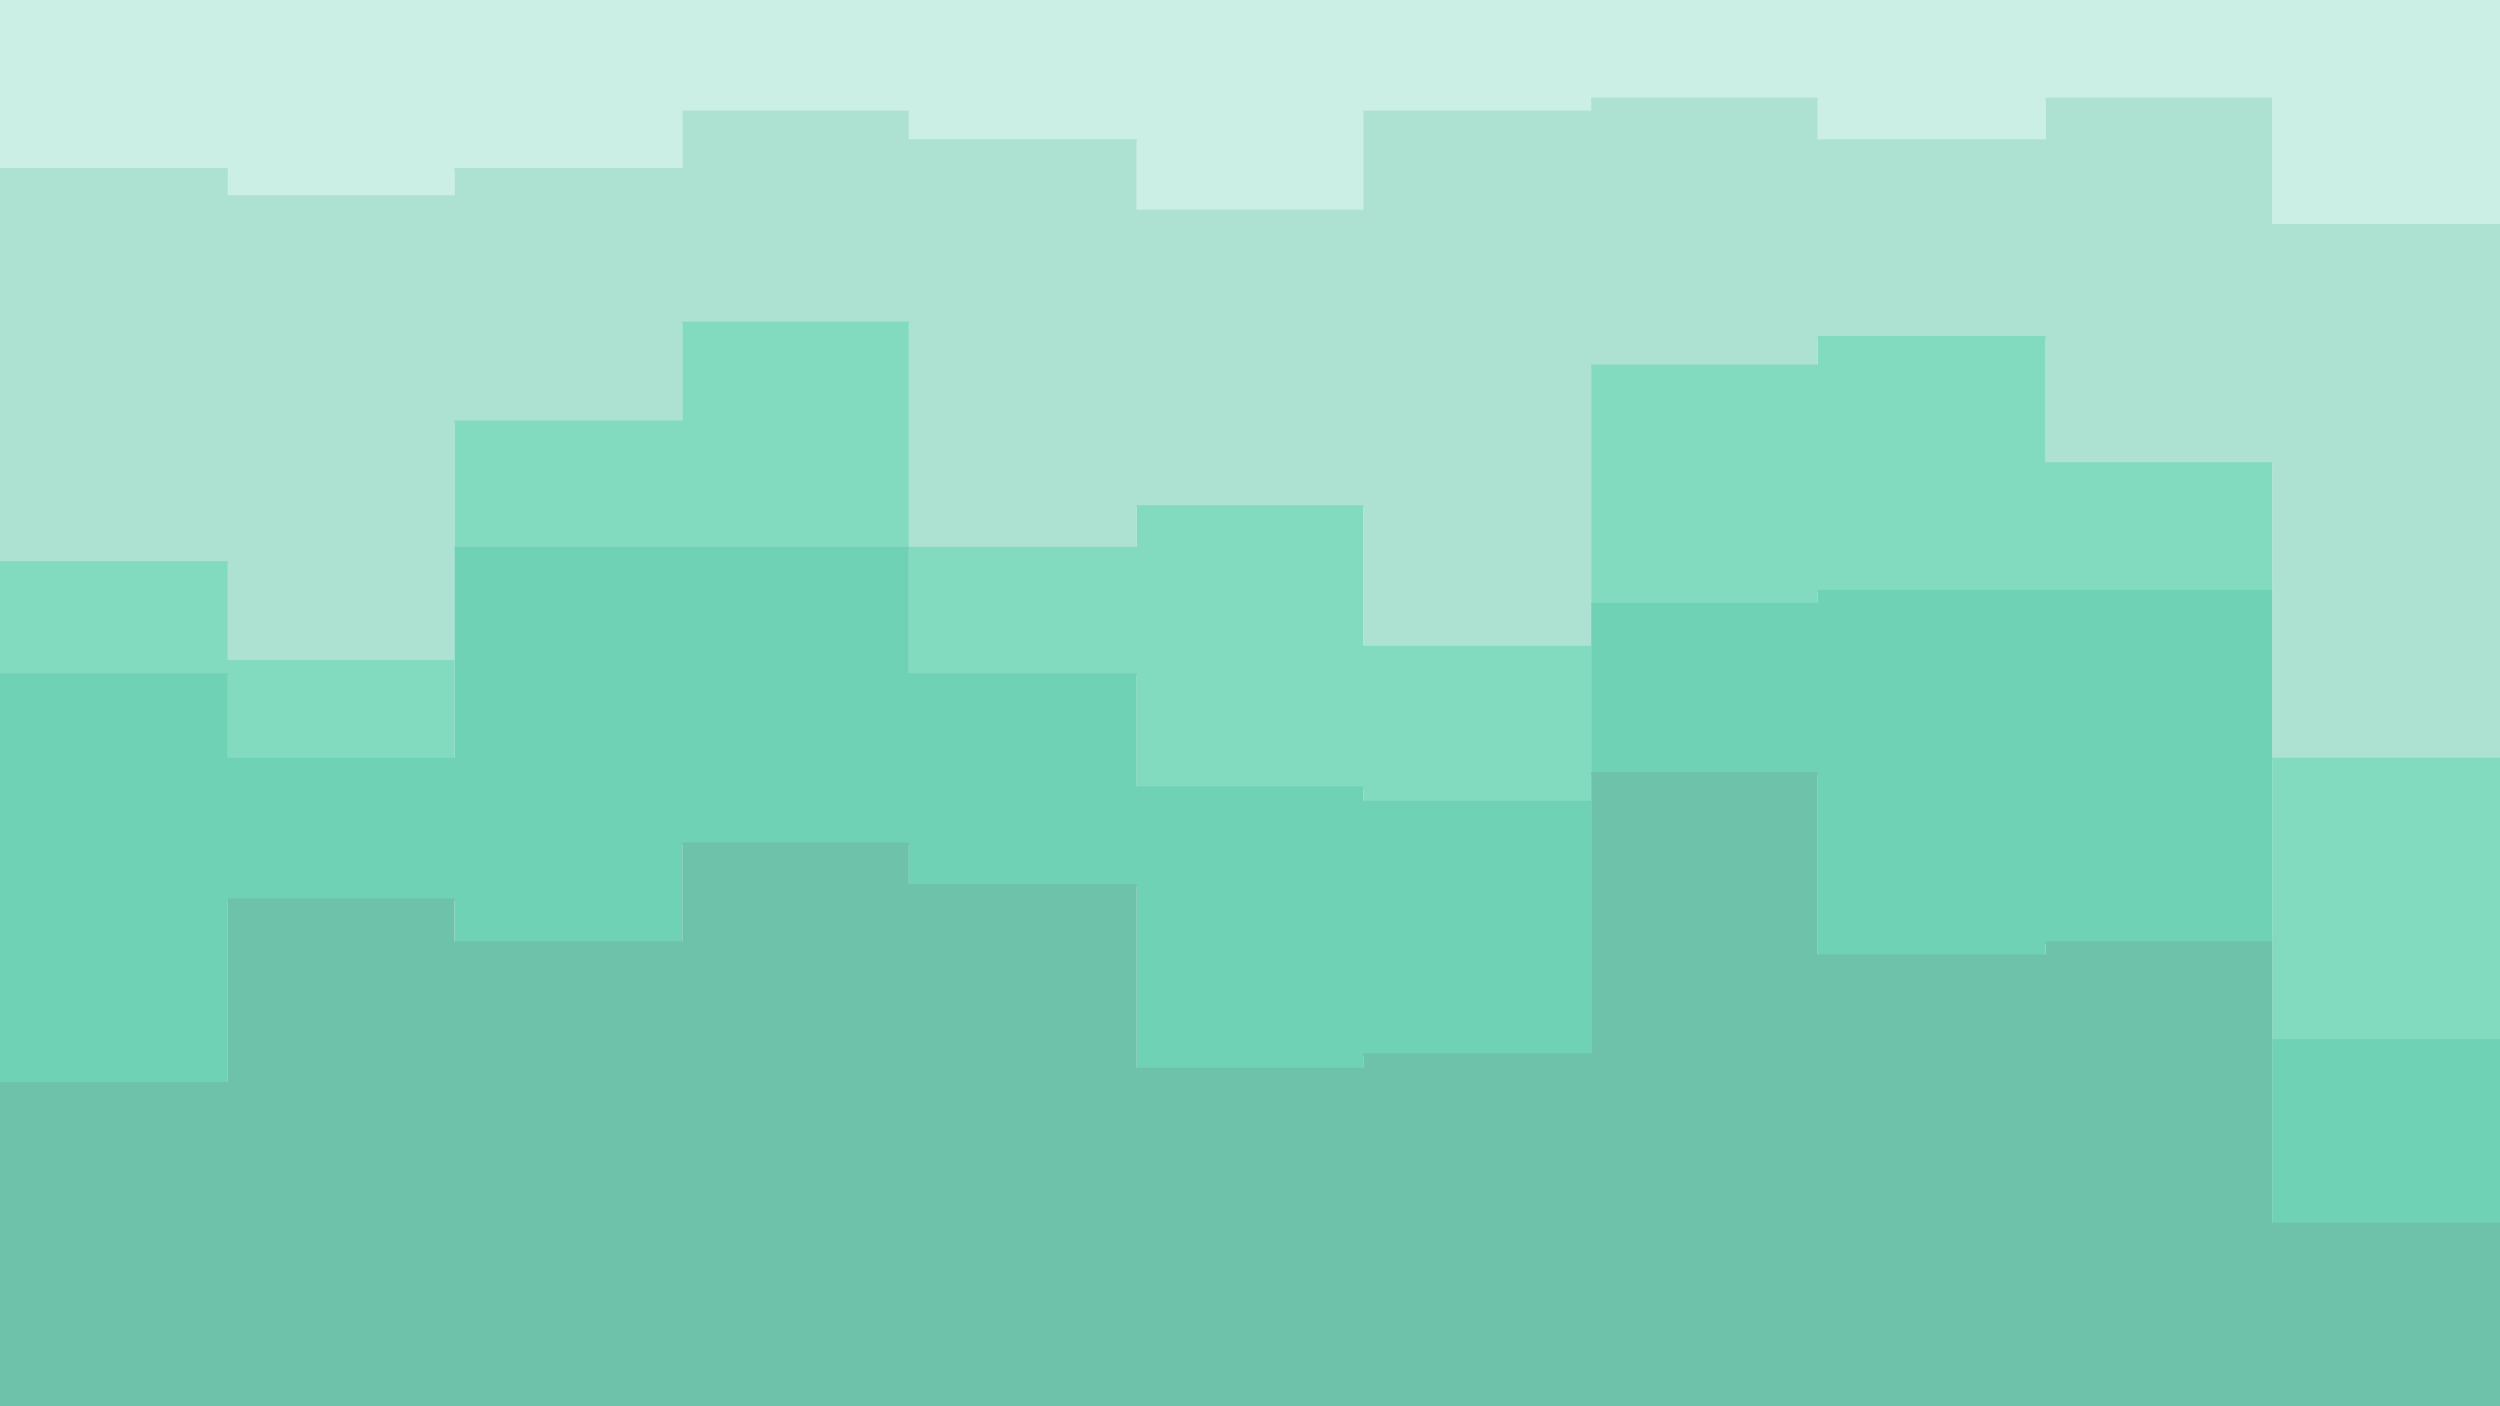 <svg width="1920" height="1080" viewBox="0 0 1920 1080" fill="none" xmlns="http://www.w3.org/2000/svg">
<path d="M0 131H175V152H349V131H524V87H698V109H873V163H1047V87H1222V77H1396V109H1571V77H1745V174H1920V98V0H1745H1571H1396H1222H1047H873H698H524H349H175H0V131Z" fill="#CBEFE4"/>
<path d="M0 433H175V509H349V325H524V249H698V422H873V390H1047V498H1222V282H1396V260H1571V357H1745V584H1920V357V96V172H1745V75H1571V107H1396V75H1222V85H1047V161H873V107H698V85H524V129H349V150H175V129H0V433Z" fill="#ADE1D2"/>
<path d="M0 519H175V584H349V422H524H698V519H873V606H1047V617H1222V465H1396V455H1571H1745V800H1920V573V355V582H1745V355H1571V258H1396V280H1222V496H1047V388H873V420H698V247H524V323H349V507H175V431H0V519Z" fill="#82DABF"/>
<path d="M0 833H175V692H349V725H524V649H698V681H873V822H1047V811H1222V595H1396V735H1571V725H1745V941H1920V692V571V798H1745V453H1571H1396V463H1222V615H1047V604H873V517H698V420H524H349V582H175V517H0V833Z" fill="#70D2B5"/>
<path d="M0 1081H175H349H524H698H873H1047H1222H1396H1571H1745H1920V690V939H1745V723H1571V733H1396V593H1222V809H1047V820H873V679H698V647H524V723H349V690H175V831H0V1081Z" fill="#6EC2A9"/>
</svg>
